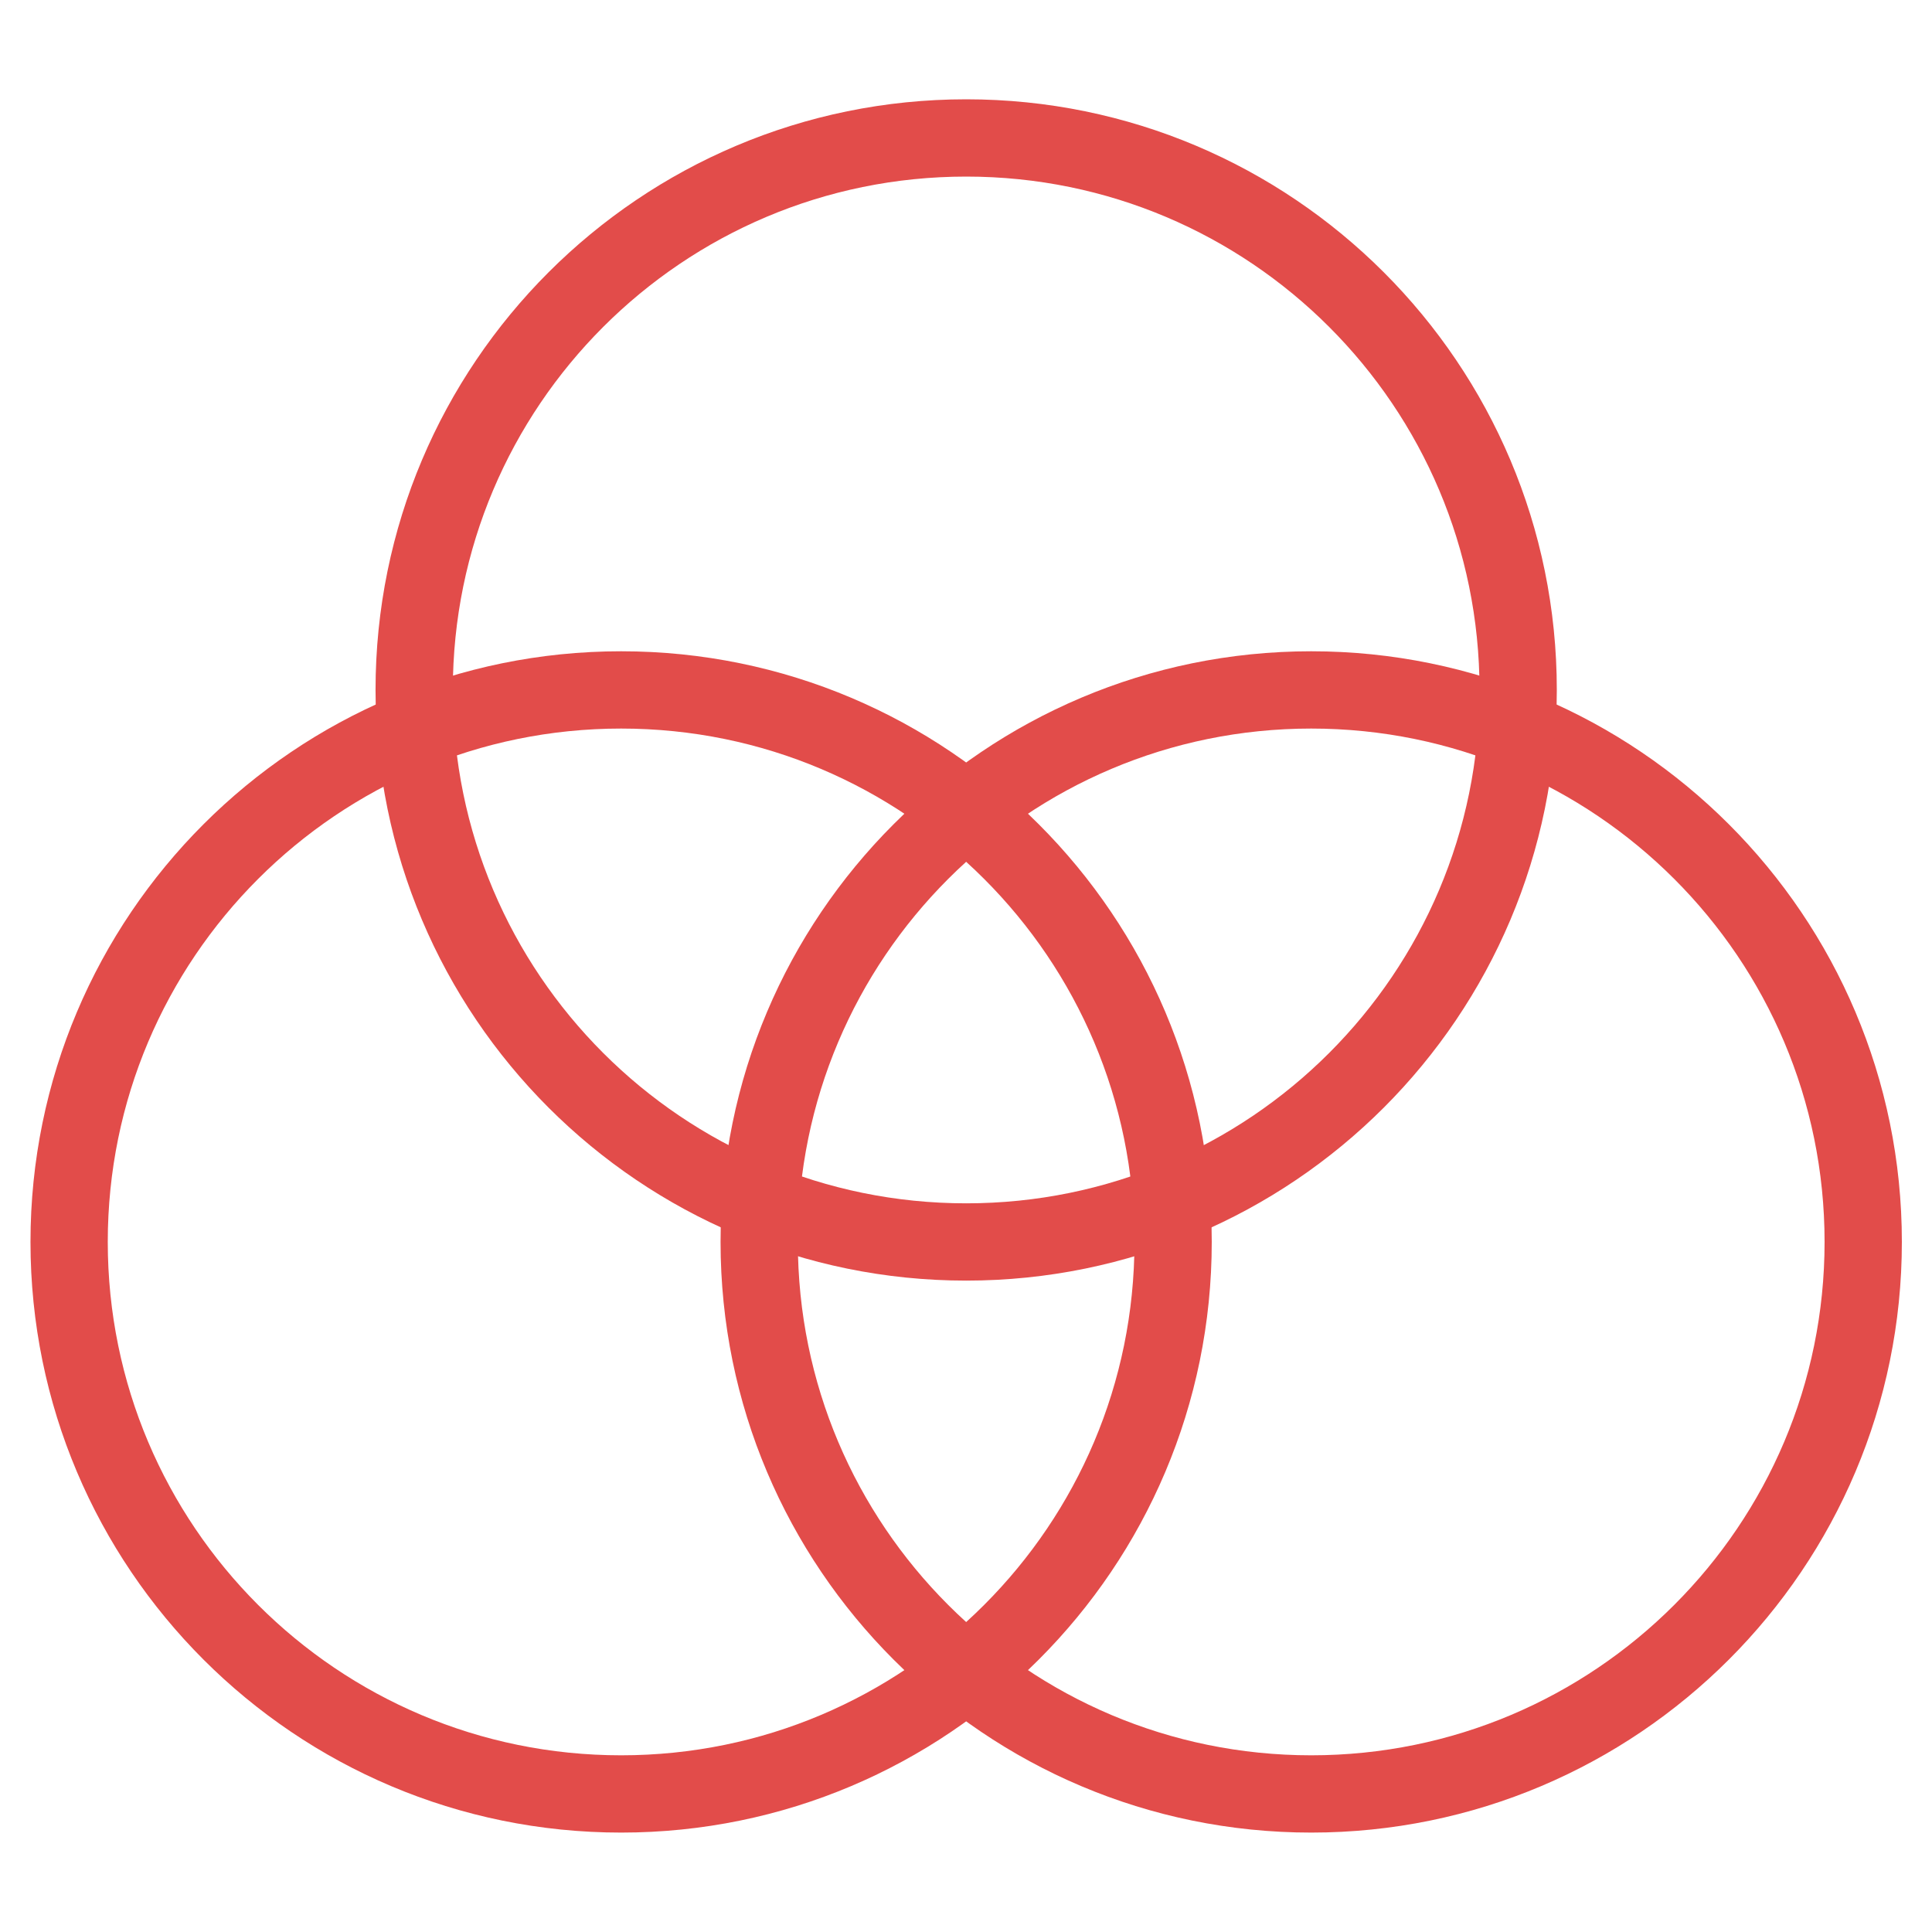 <svg width="50" height="50" viewBox="0 0 50 50" fill="none" xmlns="http://www.w3.org/2000/svg">
<path d="M16.075 46.427C23.965 46.427 30.36 40.031 30.36 32.141C30.36 24.251 23.965 17.855 16.075 17.855C8.185 17.855 1.789 24.251 1.789 32.141C1.789 40.031 8.185 46.427 16.075 46.427Z" stroke="#E24C4A" stroke-width="2" stroke-linecap="round" stroke-linejoin="round"/>
<path d="M33.934 46.427C41.824 46.427 48.22 40.031 48.22 32.141C48.22 24.251 41.824 17.855 33.934 17.855C26.044 17.855 19.648 24.251 19.648 32.141C19.648 40.031 26.044 46.427 33.934 46.427Z" stroke="#E24C4A" stroke-width="2" stroke-linecap="round" stroke-linejoin="round"/>
<path d="M25.005 32.142C32.894 32.142 39.29 25.746 39.29 17.856C39.29 9.966 32.894 3.57 25.005 3.57C17.115 3.57 10.719 9.966 10.719 17.856C10.719 25.746 17.115 32.142 25.005 32.142Z" stroke="#E24C4A" stroke-width="2" stroke-linecap="round" stroke-linejoin="round"/>
</svg>
